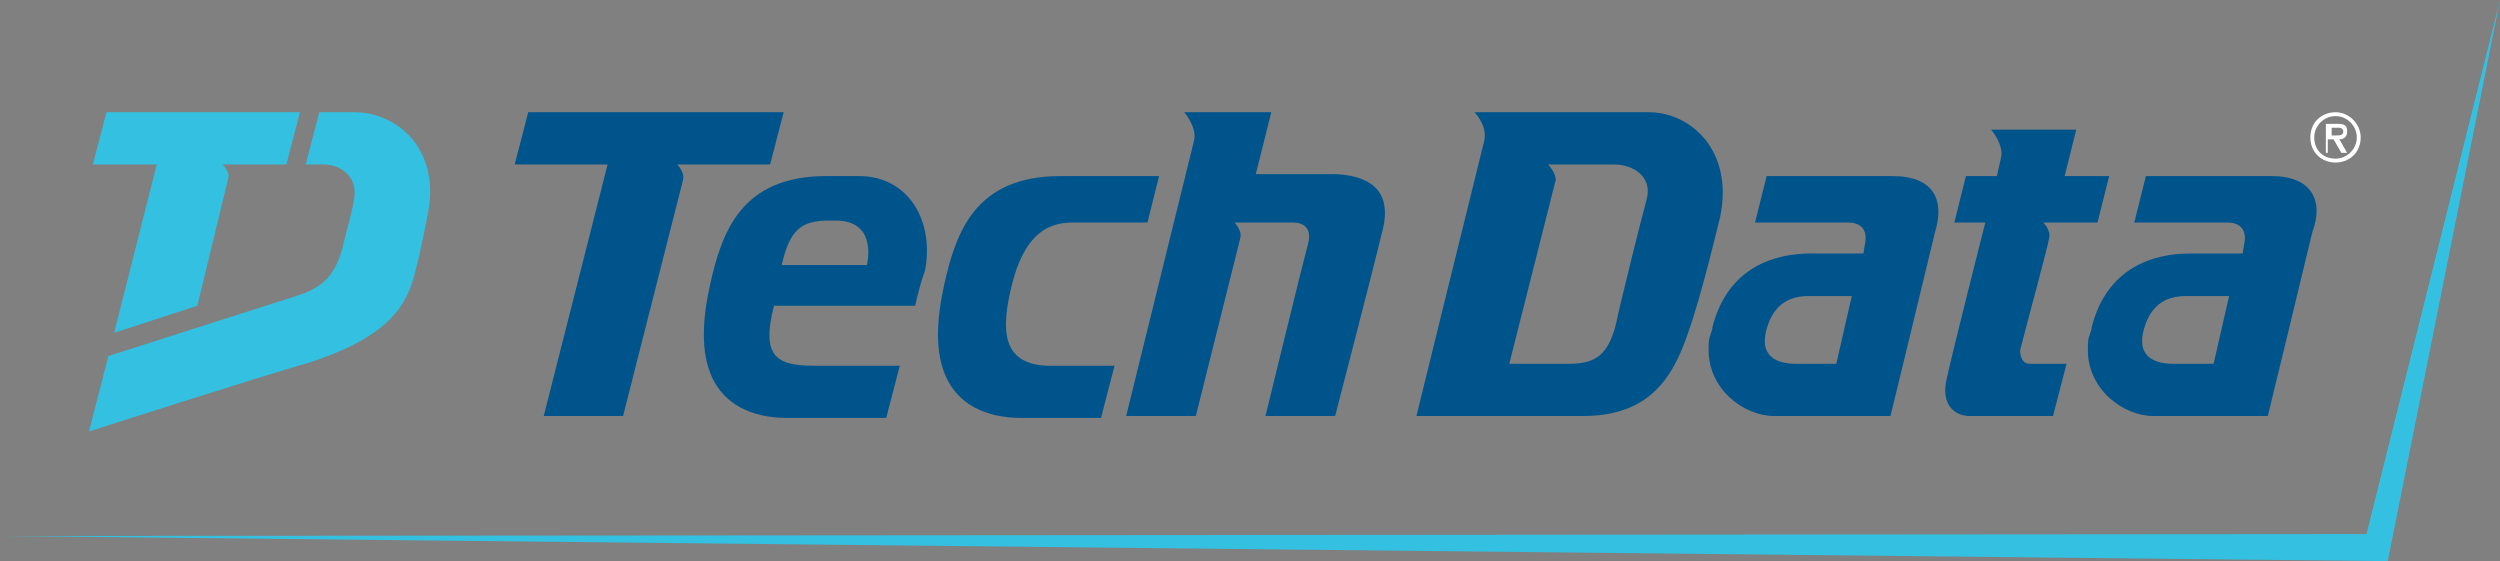 <?xml version="1.0" encoding="utf-8"?>
<!-- Generator: Adobe Illustrator 23.1.1, SVG Export Plug-In . SVG Version: 6.00 Build 0)  -->
<svg version="1.1" id="Layer_1" xmlns="http://www.w3.org/2000/svg" xmlns:xlink="http://www.w3.org/1999/xlink" x="0px" y="0px"
	 width="129.2px" height="29px" viewBox="0 0 129.2 29" style="enable-background:new 0 0 129.2 29;" xml:space="preserve">
<rect x="0" y="0" width="129.2" height="29" fill="#808080" stroke="none"/>
<style type="text/css">
	.st0{fill:#33C0E1;}
	.st1{fill:#FFFFFF;}
	.st2{fill:#00548C;}
</style>
<g>
	<g>
		<path class="st0" d="M18.3,5.8h-1.8l-0.7,2.7h0.9c1,0,1.8,0.7,1.6,1.8c-0.2,1.1-0.3,1.2-0.6,2.5c-0.4,1.5-1.1,2.1-2.4,2.5
			l-9.7,3.1l-1,3.9c0,0,8.7-2.8,11.5-3.6c3-1,4.6-2.2,5.2-4.1c0.2-0.6,0.5-1.9,0.8-3.5C22.8,7.8,20.6,5.8,18.3,5.8z"/>
		<path class="st0" d="M5.5,5.8L4.8,8.5h3.3l-2.2,8.7l4.3-1.4l1.6-6.6c0.1-0.3-0.3-0.7-0.3-0.7h3.3l0.7-2.7
			C15.5,5.8,5.5,5.8,5.5,5.8z"/>
	</g>
	<polygon class="st0" points="123.4,29 0,27.7 0,27.7 122.3,27.6 129.2,0 129.2,0 	"/>
	<path class="st1" d="M120.7,7c0.2,0,0.4,0,0.4-0.2s-0.2-0.2-0.3-0.2h-0.3V7H120.7z M120.4,7.9h-0.2V6.4h0.6c0.4,0,0.5,0.1,0.5,0.4
		s-0.2,0.4-0.4,0.4l0.4,0.7H121l-0.4-0.7h-0.3v0.7H120.4z M120.7,8.2c0.6,0,1.1-0.5,1.1-1.1S121.3,6,120.7,6s-1.1,0.5-1.1,1.1
		C119.6,7.8,120.1,8.2,120.7,8.2 M119.4,7.1c0-0.8,0.6-1.3,1.3-1.3c0.7,0,1.3,0.6,1.3,1.3c0,0.8-0.6,1.3-1.3,1.3
		C120,8.4,119.4,7.9,119.4,7.1"/>
	<path class="st2" d="M44.4,9.1h-1.7c-4.4,0-5.4,2.9-6,5.6c-0.4,1.8-0.5,3.5,0.1,4.8s1.9,2.1,3.9,2.1h5.1l0.7-2.7c0,0-4,0-4.4,0
		c-1.9,0-2.8-0.4-2.1-3.1h7.3c0,0,0.2-1,0.5-1.8C48.3,11.5,47,9.1,44.4,9.1z M44.8,13.7h-4.4c0.4-1.8,1-2.3,2.4-2.3h0.4
		C45.4,11.4,44.8,13.7,44.8,13.7z"/>
	<path class="st2" d="M71.4,12.1c-0.3,1.3-2.4,9.4-2.4,9.4h-3.6c0,0,1.9-7.8,2.2-8.9c0.2-0.8-0.2-1.1-0.8-1.1c-1,0-3,0-3,0
		s0.4,0.4,0.3,0.8c-0.1,0.4-2.3,9.2-2.3,9.2h-3.6l3.5-14.2c0.2-0.7-0.5-1.5-0.5-1.5h4.5L64.9,9H69C71.4,9.1,71.9,10.4,71.4,12.1z"/>
	<path class="st2" d="M35,8.5c0,0,0.4,0.4,0.3,0.8c-0.1,0.4-3.1,12.2-3.1,12.2h-4.1l3.3-13h-4.8l0.7-2.7h13.2l-0.7,2.7H35z"/>
	<path class="st2" d="M85.2,5.8h-9c0,0,0.7,0.7,0.5,1.5c-0.5,2-3.5,14.2-3.5,14.2h8.6c3,0,4.3-1.5,5.1-3.4c0.8-1.9,1.6-5.3,2-6.9
		C89.6,7.8,87.4,5.8,85.2,5.8z M85.1,10.3c-0.3,1.1-1.3,5.1-1.6,6.5c-0.4,1.5-1,2-2.4,2H78c0,0,2.3-9.1,2.4-9.5
		c0-0.4-0.4-0.8-0.4-0.8h3.4C84.5,8.5,85.4,9.2,85.1,10.3z"/>
	<path class="st2" d="M97.8,9.1h-6.5l-0.6,2.4h4.8c0.6,0,1,0.3,0.9,1l-0.1,0.6h-2.7c-1.9,0-4.3,0.7-5.1,3.8c0,0.2-0.1,0.3-0.1,0.4
		c-0.1,0.2-0.1,0.5-0.1,0.8c0,2,1.8,3.4,3.4,3.4c2.4,0,6,0,6,0s1.9-7.8,2.3-9.5C100.5,10.4,100,9.1,97.8,9.1z M94.9,18.8h-2.1
		c-1,0-1.9-0.4-1.5-1.8s1.3-1.7,2.2-1.7h2.2L94.9,18.8z"/>
	<path class="st2" d="M117.4,9.1h-6.5l-0.6,2.4h4.8c0.6,0,1,0.3,0.9,1l-0.1,0.6h-2.7c-1.9,0-4.3,0.7-5.1,3.8c0,0.2-0.1,0.3-0.1,0.4
		c-0.1,0.2-0.1,0.5-0.1,0.8c0,2,1.8,3.4,3.4,3.4c2.4,0,2.4,0,2.4,0h3.5c0,0,1.9-7.8,2.3-9.5C120.1,10.4,119.5,9.1,117.4,9.1z
		 M114.4,18.8h-2.1c-1,0-1.9-0.4-1.5-1.8s1.3-1.7,2.2-1.7h2.2L114.4,18.8z"/>
	<path class="st2" d="M52.3,14.7c0.6-2.4,1.7-3.2,3.1-3.2h3.9l0.6-2.4h-5.1c-4.4,0-5.4,2.9-6,5.6c-0.4,1.8-0.5,3.5,0.1,4.8
		s1.9,2.1,3.9,2.1h4.1l0.7-2.7c0,0-3,0-3.5,0C51.8,18.8,51.7,17.1,52.3,14.7z"/>
	<path class="st2" d="M104.9,18.8h1.9l-0.7,2.7h-4.3c-0.8,0-1.5-0.6-1.2-1.9c0.2-1,2-8.1,2-8.1H101l0.6-2.4h1.6l0.2-0.9
		c0.2-0.7-0.5-1.5-0.5-1.5h4.4l-0.6,2.4h2.3l-0.6,2.4h-2.8c0,0,0.4,0.4,0.3,0.8c0,0.2-1.2,4.6-1.5,5.8
		C104.4,18.4,104.5,18.8,104.9,18.8z"/>
</g>
</svg>
